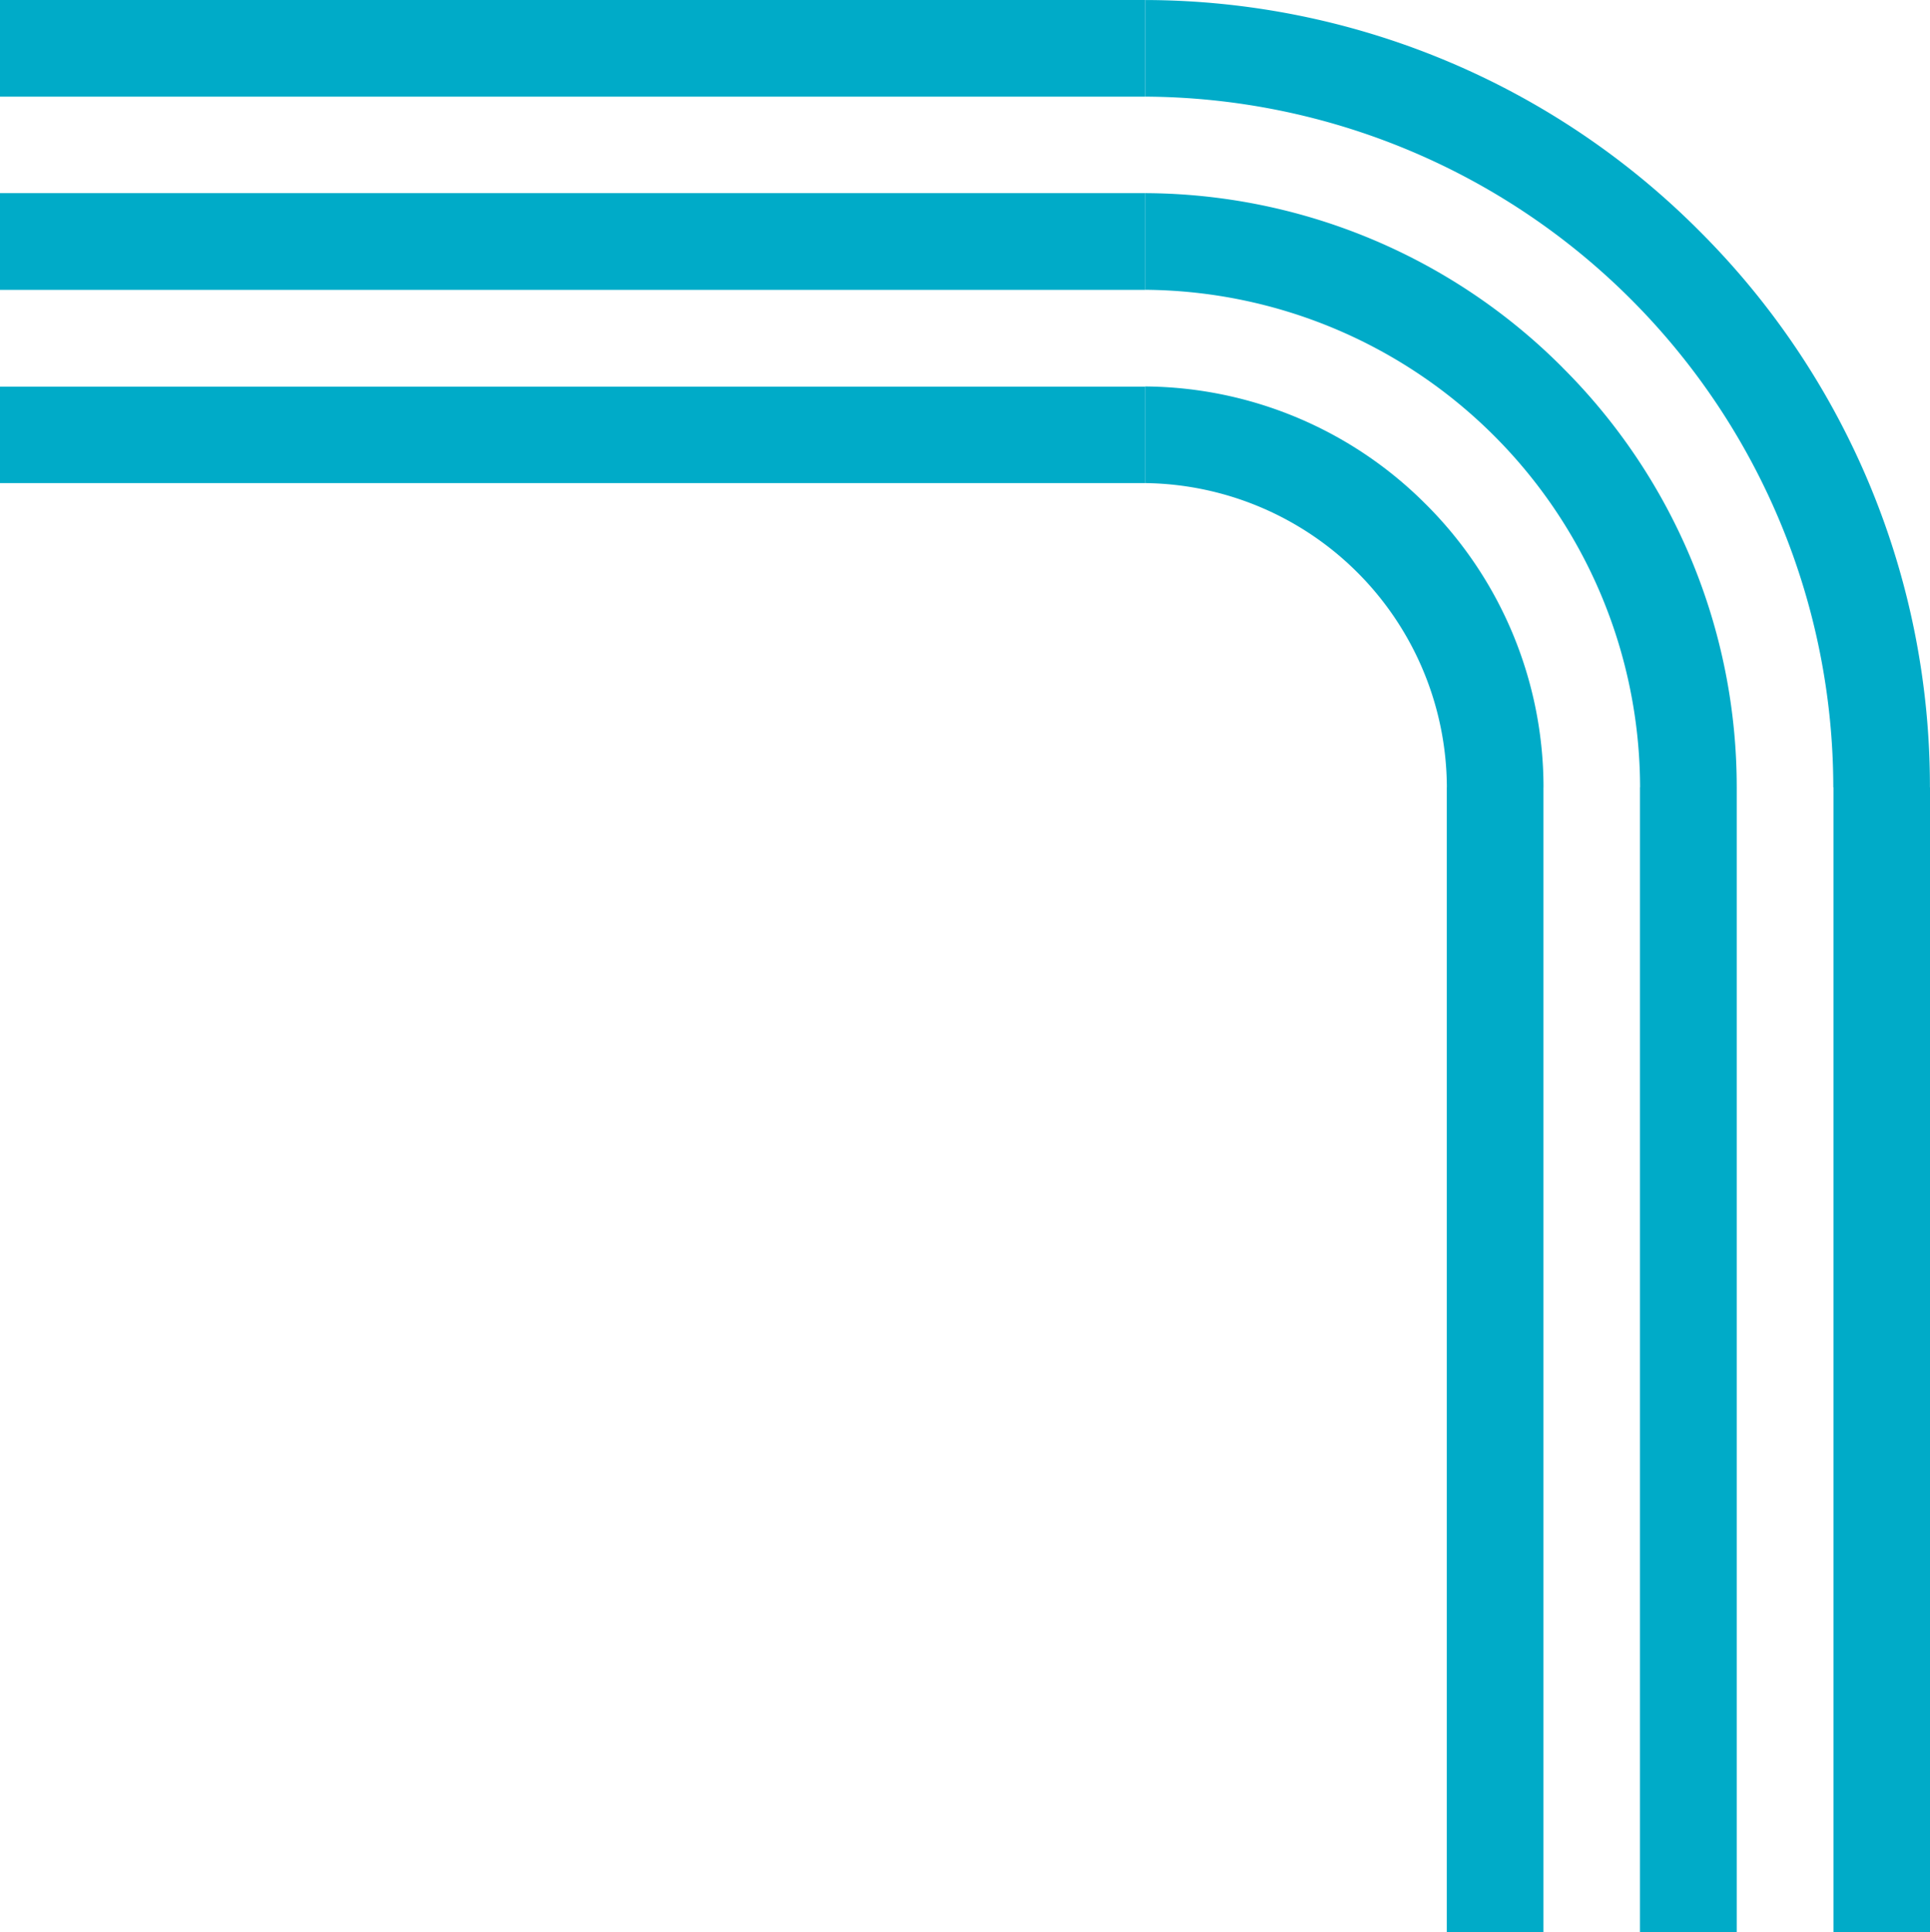 <svg xmlns="http://www.w3.org/2000/svg" xmlns:xlink="http://www.w3.org/1999/xlink" width="76.402" height="76.503" viewBox="0 0 76.402 76.503">
  <defs>
    <clipPath id="clip-path">
      <rect id="Rettangolo_59" data-name="Rettangolo 59" width="76.402" height="76.503" fill="#00abc8"/>
    </clipPath>
  </defs>
  <g id="Raggruppa_407" data-name="Raggruppa 407" transform="translate(0 0.001)">
    <rect id="Rettangolo_53" data-name="Rettangolo 53" width="3.819" height="45.331" transform="translate(72.583 31.171)" fill="#00abc8"/>
    <rect id="Rettangolo_54" data-name="Rettangolo 54" width="3.83" height="45.331" transform="translate(64.921 31.171)" fill="#00abc8"/>
    <rect id="Rettangolo_55" data-name="Rettangolo 55" width="3.826" height="45.331" transform="translate(57.274 31.171)" fill="#00abc8"/>
    <rect id="Rettangolo_56" data-name="Rettangolo 56" width="45.331" height="3.819" transform="translate(0 15.307)" fill="#00abc8"/>
    <rect id="Rettangolo_57" data-name="Rettangolo 57" width="45.331" height="3.83" transform="translate(0 7.646)" fill="#00abc8"/>
    <rect id="Rettangolo_58" data-name="Rettangolo 58" width="45.331" height="3.827" transform="translate(0 -0.001)" fill="#00abc8"/>
    <g id="Raggruppa_399" data-name="Raggruppa 399" transform="translate(0 -0.001)">
      <g id="Raggruppa_398" data-name="Raggruppa 398" clip-path="url(#clip-path)">
        <path id="Tracciato_481" data-name="Tracciato 481" d="M125.49,9.135A31.036,31.036,0,0,0,103.559,0V3.825A27.373,27.373,0,0,1,130.8,31.171h3.825A31.047,31.047,0,0,0,125.49,9.135" transform="translate(-58.226 0.001)" fill="#00abc8"/>
        <path id="Tracciato_482" data-name="Tracciato 482" d="M120.076,24.373a23.446,23.446,0,0,0-16.52-6.9V21.3A19.732,19.732,0,0,1,123.15,41h3.826a23.45,23.45,0,0,0-6.9-16.625" transform="translate(-58.225 -9.826)" fill="#00abc8"/>
        <path id="Tracciato_483" data-name="Tracciato 483" d="M114.663,39.614a15.828,15.828,0,0,0-11.108-4.66V38.78A12.088,12.088,0,0,1,115.5,50.825h3.826a15.828,15.828,0,0,0-4.662-11.211" transform="translate(-58.224 -19.653)" fill="#00abc8"/>
      </g>
    </g>
  </g>
</svg>
